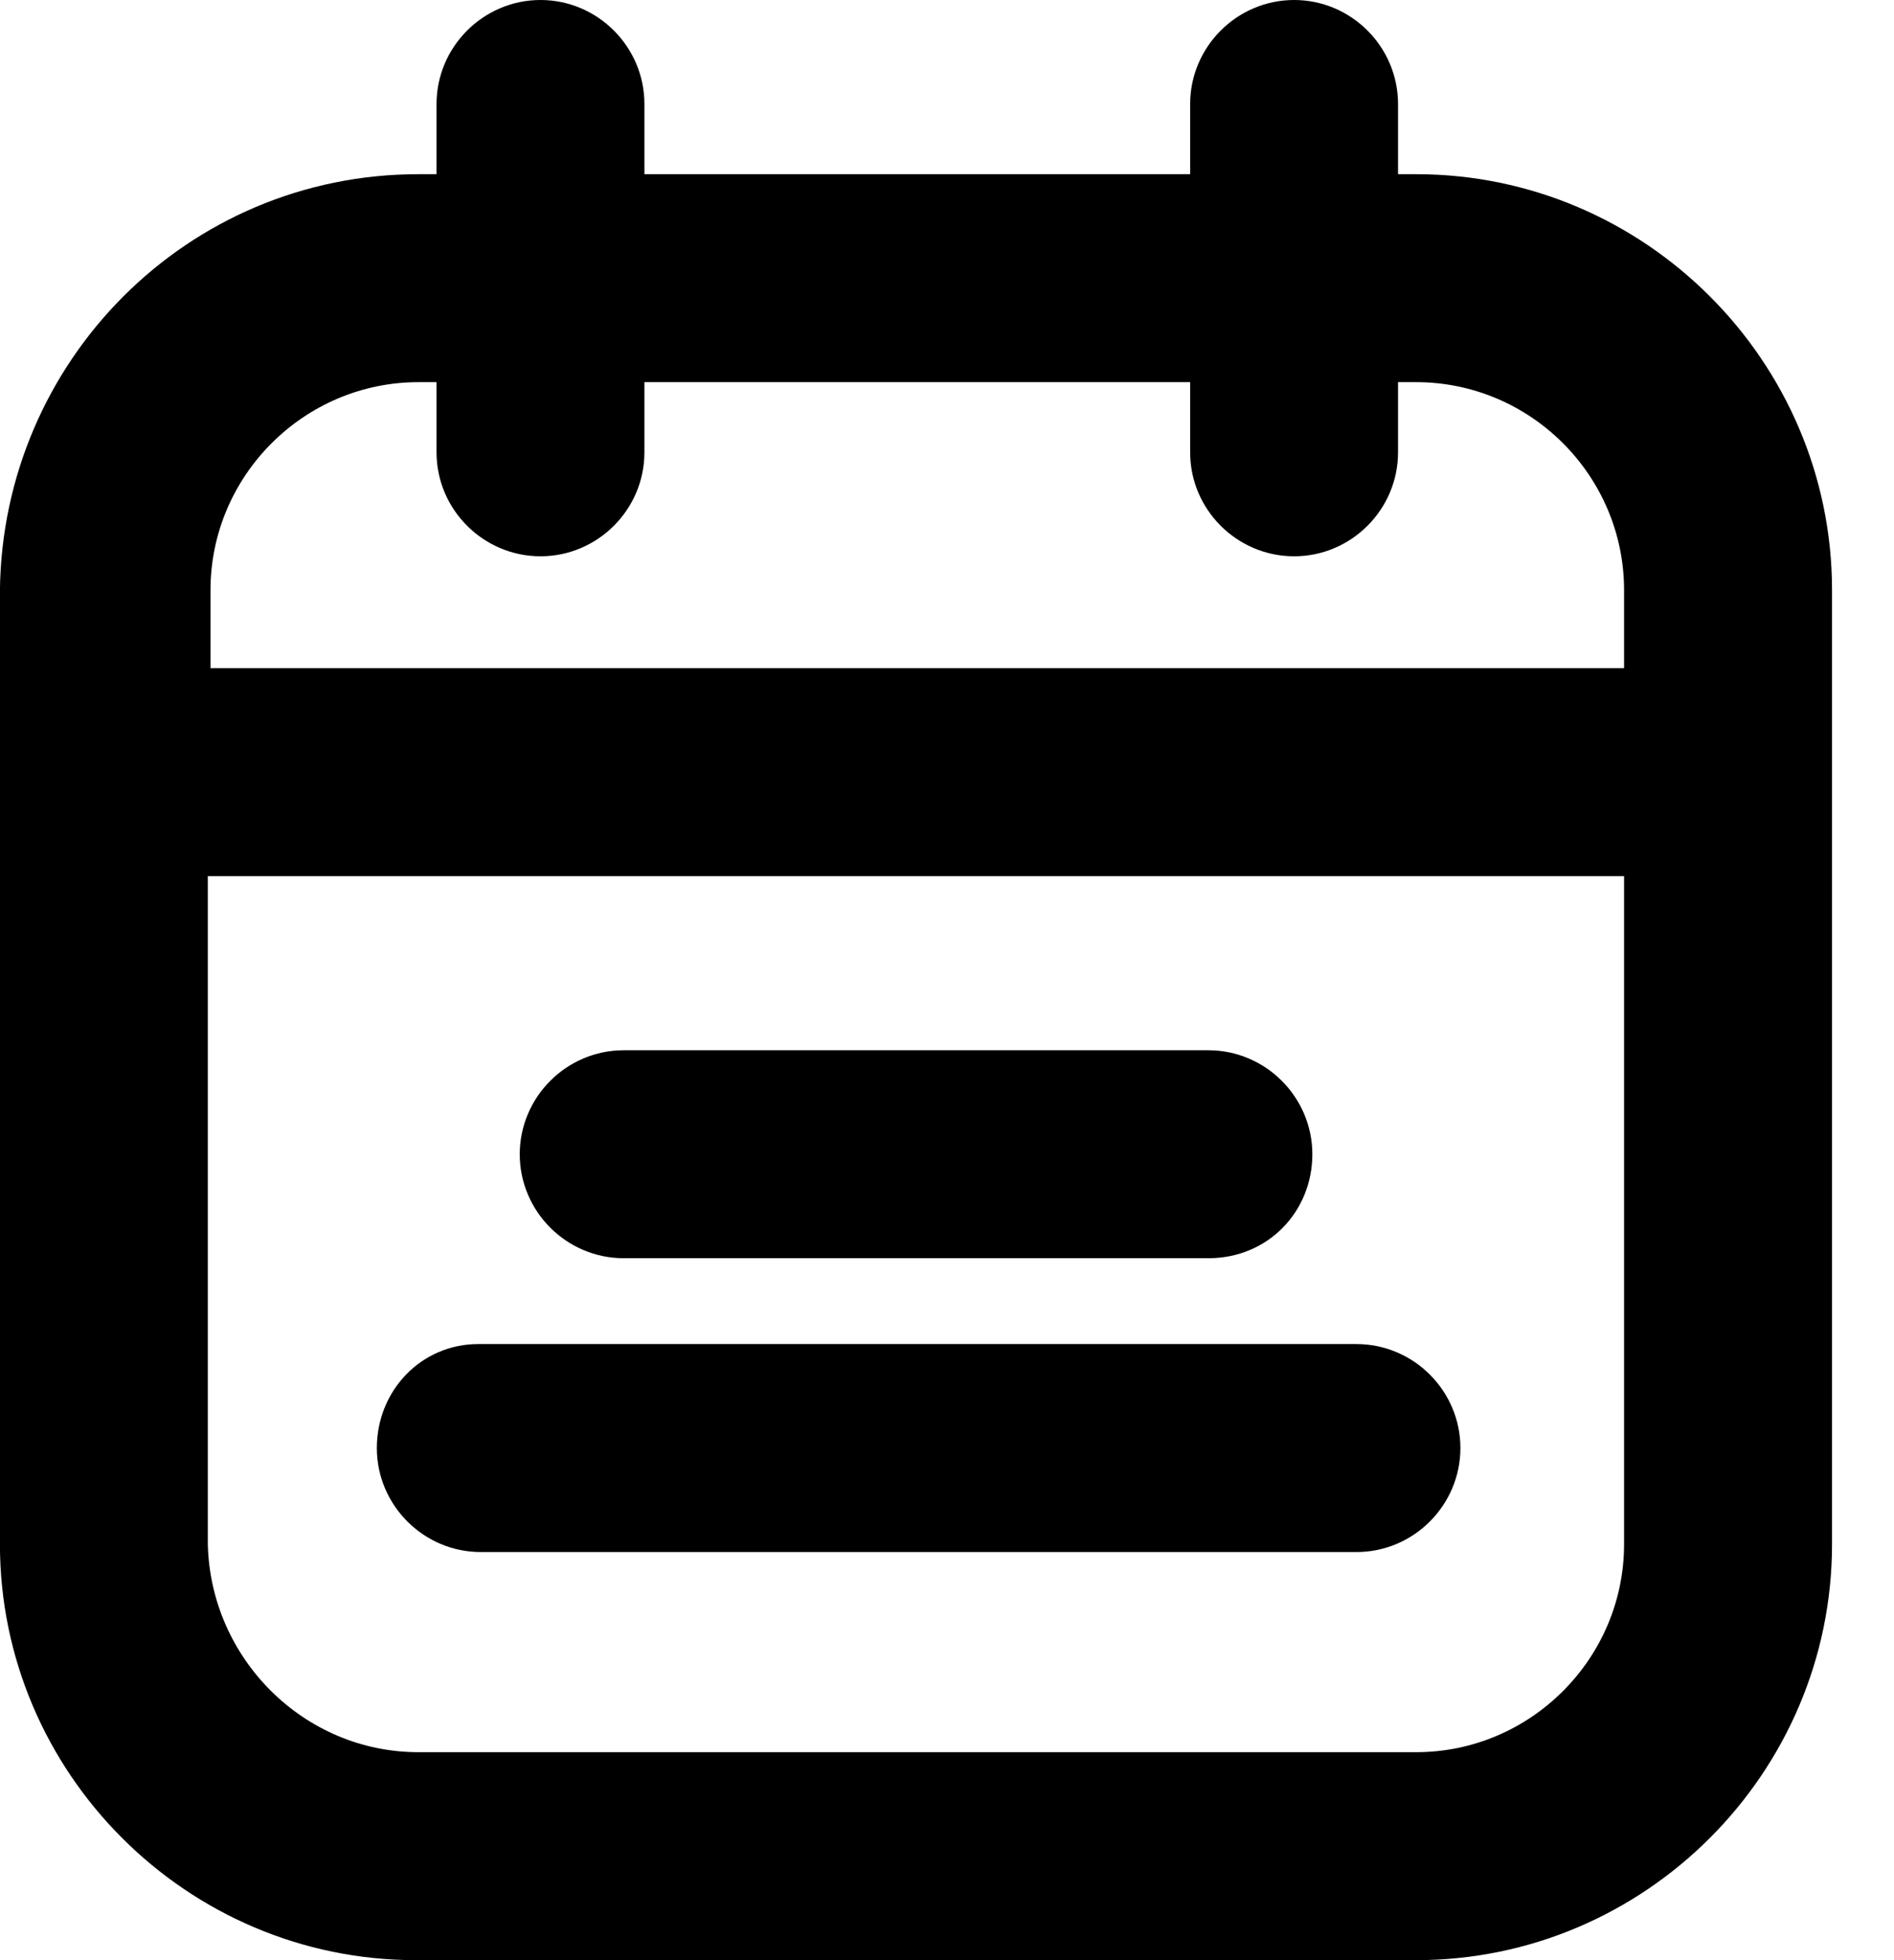 <svg width="29" height="30" viewBox="0 0 29 30" fill="none" xmlns="http://www.w3.org/2000/svg">
<path d="M6.406 2.666H6.684V1.592C6.684 0.717 7.401 0 8.276 0C9.151 0 9.867 0.717 9.867 1.592V2.666H18.223V1.592C18.223 0.717 18.94 0 19.815 0C20.69 0 21.406 0.717 21.406 1.592V2.666H21.684C25.186 2.666 28.051 5.53 28.051 9.032V23.634C28.051 27.136 25.186 30 21.684 30H6.366C2.864 30 -0.001 27.136 -0.001 23.634V9.032C0.04 5.53 2.864 2.666 6.406 2.666H6.406ZM21.684 5.849H21.406V6.923C21.406 7.798 20.69 8.514 19.815 8.514C18.939 8.514 18.223 7.798 18.223 6.923V5.849H9.867V6.923C9.867 7.798 9.151 8.514 8.276 8.514C7.401 8.514 6.684 7.798 6.684 6.923V5.849H6.406C4.656 5.849 3.223 7.282 3.223 9.032V10.226H24.867V9.032C24.867 7.282 23.436 5.849 21.684 5.849H21.684ZM6.406 26.817H21.684C23.434 26.817 24.867 25.384 24.867 23.634V13.409H3.182V23.634C3.223 25.386 4.654 26.817 6.406 26.817H6.406Z" fill="black"/>
<path d="M7.322 20.571H20.77C21.645 20.571 22.361 21.287 22.361 22.162C22.361 23.037 21.645 23.754 20.77 23.754H7.361C6.486 23.754 5.77 23.037 5.77 22.162C5.77 21.287 6.446 20.571 7.322 20.571H7.322Z" fill="black"/>
<path d="M18.502 19.257H9.55C8.675 19.257 7.958 18.541 7.958 17.666C7.958 16.791 8.675 16.074 9.55 16.074H18.502C19.377 16.074 20.094 16.791 20.094 17.666C20.094 18.541 19.418 19.257 18.502 19.257Z" fill="black"/>
</svg>
